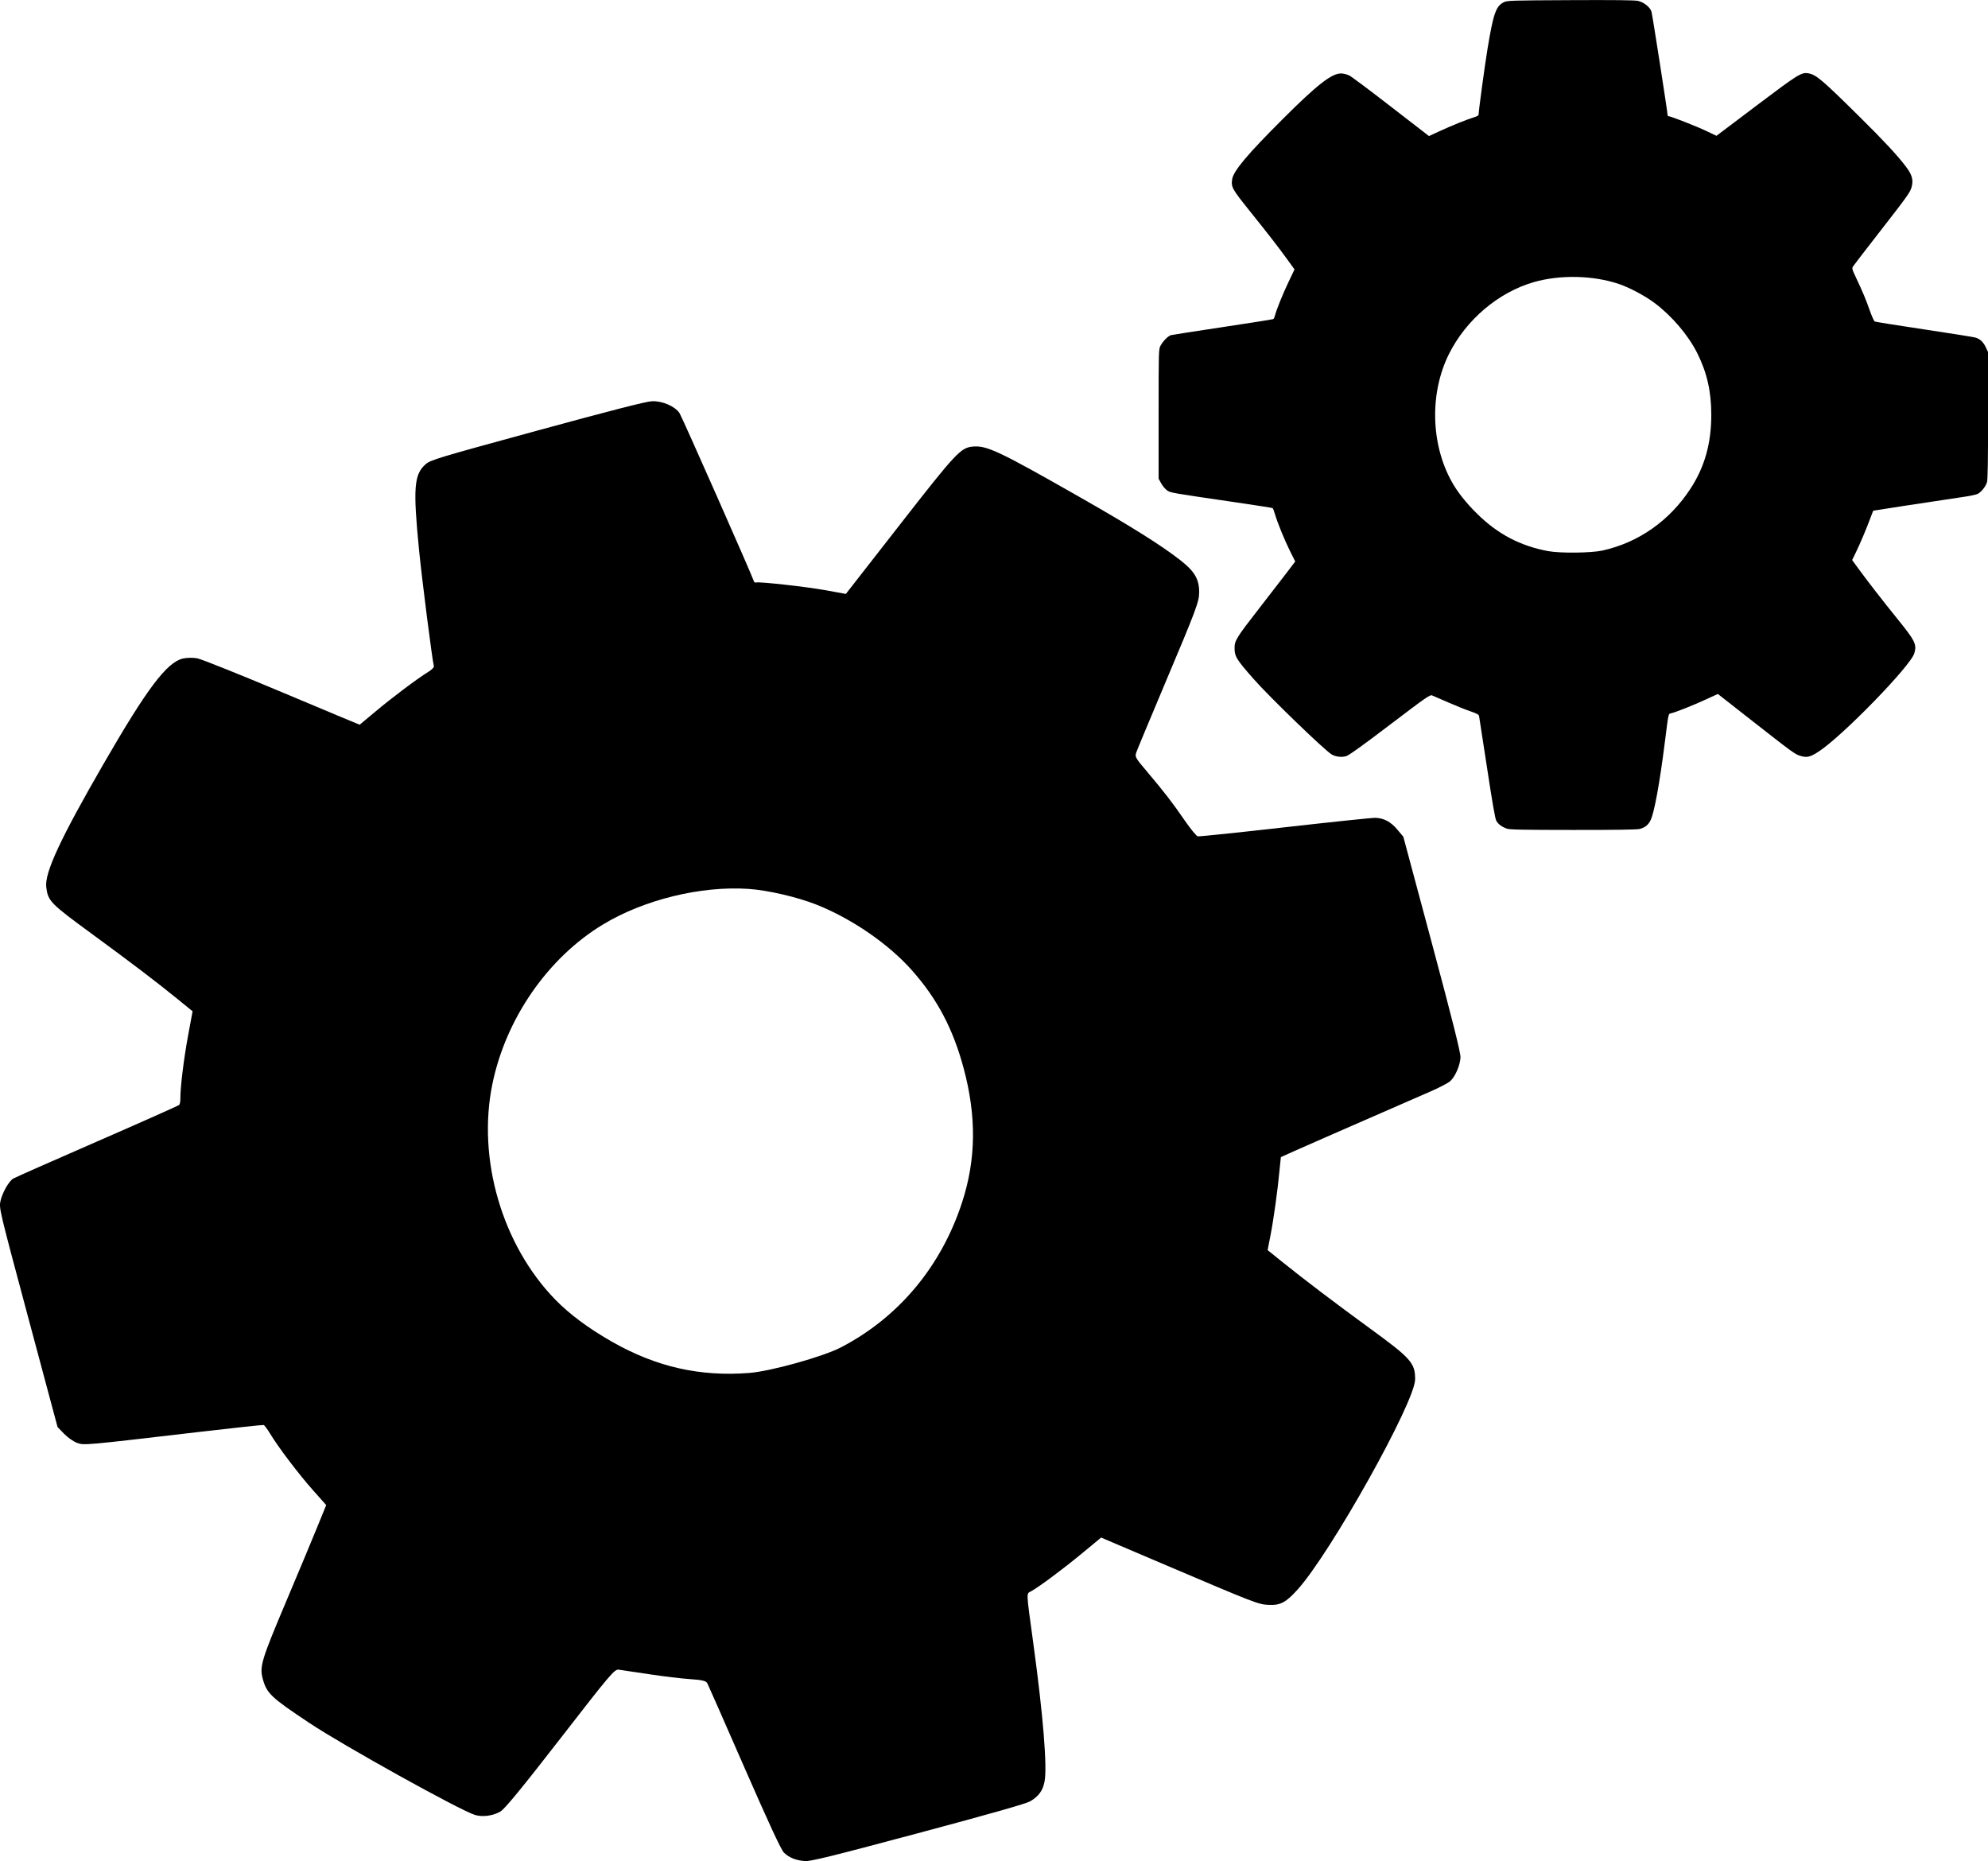 <?xml version="1.0" encoding="UTF-8" standalone="no"?>
<svg
   xmlns:dc="http://purl.org/dc/elements/1.1/"
   xmlns:cc="http://creativecommons.org/ns#"
   xmlns:rdf="http://www.w3.org/1999/02/22-rdf-syntax-ns#"
   xmlns:svg="http://www.w3.org/2000/svg"
   xmlns="http://www.w3.org/2000/svg"
   xmlns:sodipodi="http://sodipodi.sourceforge.net/DTD/sodipodi-0.dtd"
   xmlns:inkscape="http://www.inkscape.org/namespaces/inkscape"
   width="140.992mm"
   height="131.973mm"
   viewBox="0 0 140.992 131.973"
   version="1.1"
   id="svg8"
   inkscape:version="1.0.1 (3bc2e813f5, 2020-09-07)"
   sodipodi:docname="settings1.svg">
  <defs
     id="defs2">
    <marker
       style="overflow:visible"
       id="marker1467"
       refX="0"
       refY="0"
       orient="auto"
       inkscape:stockid="Arrow1Send"
       inkscape:isstock="true">
      <path
         transform="matrix(-0.2,0,0,-0.2,-1.2,0)"
         style="fill:#000000;fill-opacity:1;fill-rule:evenodd;stroke:#000000;stroke-width:1pt;stroke-opacity:1"
         d="M 0,0 5,-5 -12.5,0 5,5 Z"
         id="path1465" />
    </marker>
    <marker
       style="overflow:visible"
       id="marker1429"
       refX="0"
       refY="0"
       orient="auto"
       inkscape:stockid="Arrow1Send"
       inkscape:isstock="true">
      <path
         transform="matrix(-0.2,0,0,-0.2,-1.2,0)"
         style="fill:#000000;fill-opacity:1;fill-rule:evenodd;stroke:#000000;stroke-width:1pt;stroke-opacity:1"
         d="M 0,0 5,-5 -12.5,0 5,5 Z"
         id="path1427" />
    </marker>
    <marker
       style="overflow:visible"
       id="marker1289"
       refX="0"
       refY="0"
       orient="auto"
       inkscape:stockid="Arrow1Send"
       inkscape:isstock="true">
      <path
         transform="matrix(-0.2,0,0,-0.2,-1.2,0)"
         style="fill:#000000;fill-opacity:1;fill-rule:evenodd;stroke:#000000;stroke-width:1pt;stroke-opacity:1"
         d="M 0,0 5,-5 -12.5,0 5,5 Z"
         id="path1287" />
    </marker>
  </defs>
  <sodipodi:namedview
     id="base"
     pagecolor="#ffffff"
     bordercolor="#666666"
     borderopacity="1.0"
     inkscape:pageopacity="0.0"
     inkscape:pageshadow="2"
     inkscape:zoom="0.175"
     inkscape:cx="-1167.6848"
     inkscape:cy="498.74483"
     inkscape:document-units="mm"
     inkscape:current-layer="layer1"
     inkscape:document-rotation="0"
     showgrid="false"
     inkscape:snap-global="false"
     inkscape:window-width="1920"
     inkscape:window-height="972"
     inkscape:window-x="0"
     inkscape:window-y="27"
     inkscape:window-maximized="1"
     fit-margin-top="0"
     fit-margin-left="0"
     fit-margin-right="0"
     fit-margin-bottom="0" />
  <g
     inkscape:label="Layer 1"
     inkscape:groupmode="layer"
     id="layer1"
     transform="translate(-116.49,-273.046)">
    <path
       style="fill:#000000;stroke-width:1"
       d="m 173.558,405.018 c -0.635,-0.051 -1.115,-0.247 -1.472,-0.599 -0.198,-0.195 -1.067,-2.069 -2.805,-6.043 -1.385,-3.168 -2.569,-5.856 -2.63,-5.973 -0.084,-0.16 -0.385,-0.231 -1.2,-0.284 -0.598,-0.039 -1.915,-0.197 -2.925,-0.35 -1.01,-0.153 -1.981,-0.298 -2.156,-0.322 -0.297,-0.04 -0.58,0.293 -4.141,4.885 -2.706,3.49 -3.947,5.001 -4.253,5.178 -0.521,0.302 -1.26,0.401 -1.792,0.241 -1.061,-0.32 -9.316,-4.903 -11.756,-6.526 -2.728,-1.815 -3.028,-2.1 -3.306,-3.14 -0.231,-0.862 -0.087,-1.334 1.672,-5.497 0.839,-1.986 1.82,-4.331 2.178,-5.212 l 0.652,-1.601 -0.939,-1.057 c -1.019,-1.147 -2.45,-3.034 -3.028,-3.99 -0.199,-0.33 -0.41,-0.614 -0.468,-0.631 -0.058,-0.017 -2.115,0.204 -4.571,0.491 -8.187,0.958 -8.154,0.955 -8.655,0.779 -0.252,-0.089 -0.669,-0.379 -0.925,-0.644 l -0.467,-0.483 -2.082,-7.769 c -2.076,-7.748 -2.081,-7.77 -1.958,-8.288 0.141,-0.592 0.59,-1.373 0.899,-1.563 0.115,-0.071 2.79,-1.254 5.944,-2.628 3.154,-1.375 5.775,-2.542 5.824,-2.594 0.049,-0.052 0.086,-0.245 0.084,-0.428 -0.013,-0.759 0.237,-2.813 0.541,-4.457 l 0.325,-1.754 -0.986,-0.803 c -1.565,-1.275 -3.238,-2.548 -6.199,-4.717 -2.904,-2.127 -3.065,-2.293 -3.192,-3.273 -0.132,-1.02 0.992,-3.436 4.095,-8.808 3.043,-5.266 4.44,-7.123 5.576,-7.409 0.275,-0.069 0.745,-0.077 1.046,-0.018 0.3,0.059 3.008,1.144 6.018,2.41 3.01,1.266 5.481,2.299 5.491,2.297 0.01,-0.003 0.505,-0.415 1.098,-0.916 1.14,-0.962 3.013,-2.37 3.758,-2.824 0.244,-0.149 0.428,-0.33 0.409,-0.402 -0.117,-0.437 -0.846,-6.148 -1.053,-8.252 -0.432,-4.384 -0.358,-5.35 0.46,-6.071 0.354,-0.312 0.788,-0.443 7.906,-2.387 5.225,-1.427 7.72,-2.066 8.146,-2.087 0.734,-0.035 1.645,0.357 1.964,0.846 0.183,0.282 5.182,11.588 5.273,11.926 0.017,0.062 0.086,0.099 0.153,0.081 0.254,-0.068 3.59,0.304 4.951,0.552 l 1.417,0.259 3.837,-4.919 c 3.995,-5.121 4.312,-5.459 5.185,-5.531 0.988,-0.082 1.856,0.33 7.651,3.633 3.56,2.029 5.688,3.364 7.038,4.417 1.02,0.795 1.346,1.347 1.347,2.275 3.1e-4,0.678 -0.196,1.199 -2.495,6.644 -1.024,2.426 -1.91,4.555 -1.969,4.732 -0.101,0.306 -0.064,0.371 0.793,1.383 1.193,1.409 1.768,2.155 2.656,3.444 0.407,0.591 0.82,1.092 0.917,1.112 0.097,0.021 2.884,-0.269 6.193,-0.645 3.309,-0.375 6.192,-0.676 6.408,-0.668 0.605,0.023 1.09,0.284 1.552,0.835 l 0.423,0.504 2.034,7.585 c 1.437,5.358 2.03,7.722 2.02,8.052 -0.016,0.555 -0.363,1.364 -0.725,1.695 -0.143,0.131 -0.775,0.461 -1.403,0.734 -5.375,2.339 -10.601,4.632 -10.61,4.656 -0.006,0.016 -0.05,0.45 -0.099,0.964 -0.134,1.424 -0.418,3.466 -0.641,4.606 l -0.2,1.024 1.022,0.823 c 1.564,1.26 3.855,2.997 6.279,4.762 2.873,2.092 3.173,2.433 3.159,3.59 -0.02,1.629 -5.996,12.31 -8.337,14.899 -0.825,0.913 -1.212,1.119 -2.039,1.083 -0.747,-0.033 -0.909,-0.095 -7.567,-2.931 l -4.325,-1.842 -1.373,1.135 c -1.335,1.103 -3.016,2.354 -3.601,2.678 -0.339,0.188 -0.351,-0.09 0.169,3.72 0.697,5.106 0.991,8.73 0.793,9.766 -0.123,0.645 -0.416,1.048 -1.017,1.402 -0.289,0.17 -2.78,0.878 -7.963,2.264 -6.18,1.652 -7.631,2.009 -8.033,1.977 z m 2.571,-36.425 c 4.096,-2.127 7.117,-5.743 8.597,-10.293 0.989,-3.039 1.025,-6.079 0.112,-9.484 -0.754,-2.812 -1.871,-4.93 -3.674,-6.964 -1.653,-1.865 -4.247,-3.651 -6.754,-4.65 -1.358,-0.541 -3.468,-1.031 -4.839,-1.122 -3.375,-0.224 -7.403,0.762 -10.318,2.524 -3.908,2.363 -6.894,6.675 -7.845,11.329 -1.084,5.302 0.694,11.394 4.453,15.261 1.023,1.053 2.381,2.06 4.061,3.014 3.12,1.771 6.2,2.469 9.704,2.198 1.521,-0.117 5.228,-1.151 6.503,-1.813 z"
       id="path875" />
    <path
       style="fill:#000000;stroke-width:1"
       d="m 223.332,331.796 c -0.342,-0.122 -0.579,-0.301 -0.723,-0.548 -0.08,-0.137 -0.283,-1.299 -0.654,-3.747 -0.296,-1.952 -0.551,-3.609 -0.568,-3.683 -0.023,-0.1 -0.178,-0.184 -0.62,-0.334 -0.324,-0.11 -1.027,-0.391 -1.561,-0.625 -0.535,-0.234 -1.048,-0.457 -1.142,-0.496 -0.158,-0.066 -0.363,0.076 -3.005,2.082 -2.008,1.525 -2.916,2.175 -3.11,2.227 -0.332,0.089 -0.754,0.035 -1.024,-0.132 -0.538,-0.333 -4.413,-4.08 -5.519,-5.336 -1.236,-1.404 -1.359,-1.605 -1.359,-2.22 0,-0.509 0.149,-0.749 1.735,-2.784 0.756,-0.971 1.643,-2.12 1.971,-2.552 l 0.596,-0.786 -0.361,-0.722 c -0.392,-0.783 -0.903,-2.035 -1.08,-2.648 -0.061,-0.211 -0.135,-0.399 -0.165,-0.417 -0.029,-0.018 -1.196,-0.2 -2.593,-0.405 -4.656,-0.681 -4.638,-0.678 -4.888,-0.849 -0.126,-0.086 -0.313,-0.308 -0.415,-0.492 l -0.186,-0.335 v -4.592 c 0,-4.579 4.4e-4,-4.593 0.145,-4.86 0.165,-0.306 0.528,-0.67 0.727,-0.729 0.074,-0.022 1.724,-0.279 3.667,-0.571 1.943,-0.292 3.561,-0.548 3.595,-0.57 0.035,-0.021 0.084,-0.122 0.109,-0.224 0.105,-0.42 0.546,-1.516 0.957,-2.378 l 0.438,-0.919 -0.425,-0.589 c -0.675,-0.934 -1.409,-1.884 -2.722,-3.518 -1.287,-1.602 -1.352,-1.718 -1.277,-2.276 0.078,-0.582 1.054,-1.748 3.56,-4.252 2.456,-2.455 3.501,-3.272 4.17,-3.262 0.162,0.003 0.422,0.068 0.579,0.145 0.157,0.077 1.49,1.075 2.963,2.218 1.473,1.143 2.683,2.078 2.689,2.078 0.006,0 0.34,-0.154 0.741,-0.343 0.771,-0.362 2.012,-0.862 2.49,-1.002 0.157,-0.046 0.285,-0.119 0.285,-0.161 0,-0.258 0.442,-3.515 0.639,-4.706 0.41,-2.481 0.593,-3.003 1.151,-3.28 0.241,-0.12 0.5,-0.128 4.713,-0.148 3.092,-0.015 4.563,0.001 4.801,0.053 0.41,0.089 0.855,0.44 0.958,0.757 0.059,0.182 1.146,7.156 1.146,7.356 0,0.037 0.033,0.067 0.072,0.067 0.15,0 1.935,0.698 2.649,1.036 l 0.744,0.352 2.843,-2.146 c 2.96,-2.234 3.184,-2.373 3.677,-2.284 0.557,0.101 0.975,0.456 3.682,3.134 1.663,1.645 2.64,2.696 3.229,3.476 0.445,0.589 0.544,0.942 0.407,1.454 -0.1,0.374 -0.285,0.632 -2.358,3.295 -0.923,1.186 -1.727,2.23 -1.785,2.319 -0.101,0.154 -0.09,0.195 0.233,0.88 0.45,0.954 0.657,1.449 0.956,2.292 0.137,0.386 0.291,0.723 0.341,0.749 0.051,0.026 1.63,0.278 3.511,0.56 1.88,0.282 3.515,0.542 3.632,0.579 0.33,0.102 0.559,0.318 0.733,0.69 l 0.159,0.34 10e-4,4.484 c 4.5e-4,3.167 -0.022,4.559 -0.076,4.739 -0.091,0.304 -0.401,0.699 -0.651,0.827 -0.098,0.051 -0.495,0.14 -0.882,0.198 -3.31,0.495 -6.531,0.988 -6.539,1 -0.006,0.008 -0.094,0.241 -0.197,0.517 -0.284,0.766 -0.743,1.85 -1.034,2.445 l -0.262,0.535 0.442,0.605 c 0.677,0.926 1.683,2.223 2.759,3.554 1.275,1.578 1.39,1.811 1.212,2.447 -0.252,0.895 -5.126,5.903 -6.799,6.985 -0.59,0.382 -0.834,0.438 -1.284,0.296 -0.407,-0.128 -0.487,-0.187 -3.74,-2.735 l -2.113,-1.655 -0.925,0.423 c -0.9,0.411 -2.011,0.852 -2.381,0.945 -0.215,0.054 -0.18,-0.101 -0.457,2.077 -0.37,2.919 -0.744,4.961 -1.006,5.503 -0.163,0.337 -0.384,0.517 -0.768,0.623 -0.184,0.051 -1.663,0.073 -4.726,0.072 -3.652,-0.002 -4.506,-0.02 -4.722,-0.097 z m 6.8,-19.708 c 2.573,-0.568 4.774,-2.116 6.262,-4.406 0.994,-1.53 1.463,-3.201 1.463,-5.214 0,-1.662 -0.303,-2.996 -0.997,-4.383 -0.636,-1.273 -1.803,-2.641 -3.037,-3.562 -0.669,-0.499 -1.76,-1.081 -2.503,-1.334 -1.828,-0.622 -4.195,-0.674 -6.063,-0.133 -2.504,0.726 -4.788,2.662 -6.001,5.088 -1.381,2.764 -1.301,6.386 0.201,9.074 0.409,0.732 1.009,1.488 1.794,2.262 1.459,1.438 3.054,2.278 5.027,2.646 0.856,0.16 3.054,0.138 3.854,-0.039 z"
       id="path877" />
  </g>
</svg>
